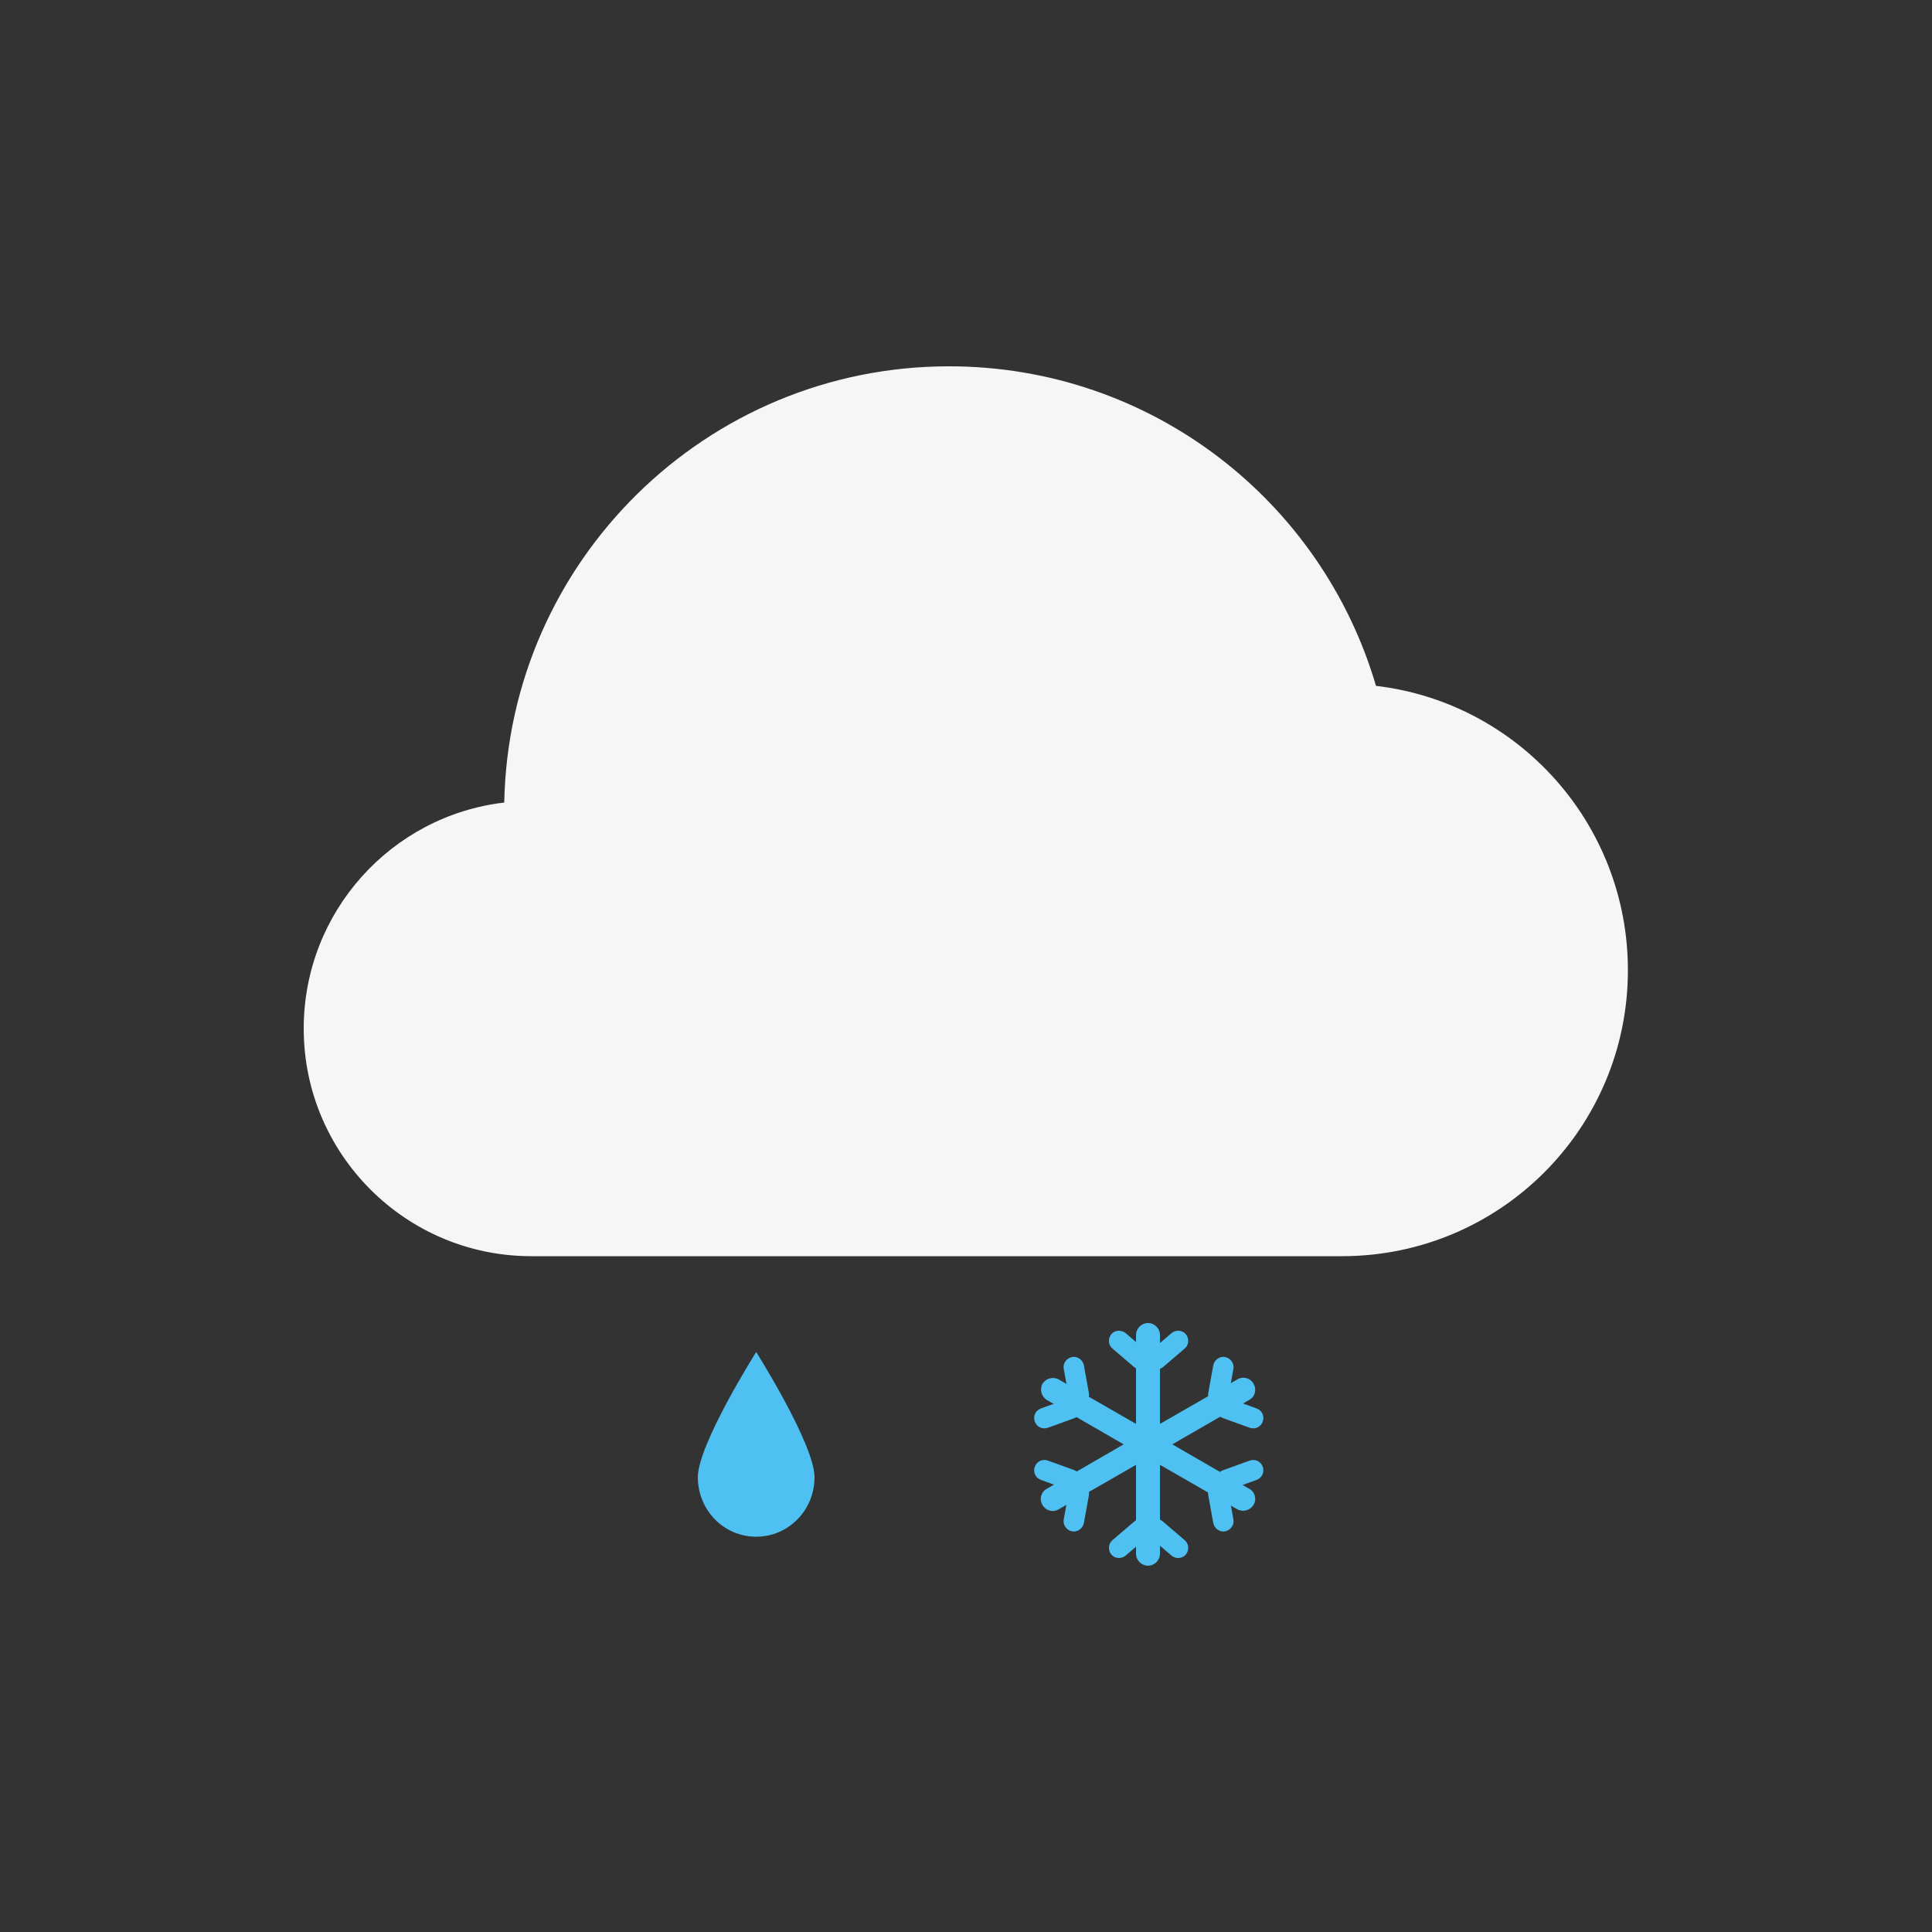 <?xml version="1.0" encoding="utf-8"?>
<!-- Generator: Adobe Illustrator 26.0.3, SVG Export Plug-In . SVG Version: 6.00 Build 0)  -->
<svg version="1.1" id="图层_1" xmlns="http://www.w3.org/2000/svg" xmlns:xlink="http://www.w3.org/1999/xlink" x="0px" y="0px"
	 viewBox="0 0 500 500" style="enable-background:new 0 0 500 500;" xml:space="preserve">
<rect x="0" y="0" width="500" height="500" fill="#333333" stroke="none"/>
<style type="text/css">
	.st0{fill:#F6F6F6;}
	.st1{fill:#4FC0F2;}
</style>
<path class="st0" d="M78.6,266.2c0,32.5,26.4,58.9,58.9,58.9h209.8c40.9,0,74-33.1,74-74c0-38-28.5-69.3-65.2-73.6
	c-14-47.8-58.1-82.7-110.5-82.7c-62.8,0-113.9,50.4-115.1,112.9C101.3,211.1,78.6,236,78.6,266.2"/>
<path class="st1" d="M180.6,382.3c0,8.5,6.7,15.4,15.1,15.4s15.1-6.9,15.1-15.4s-15.1-32.4-15.1-32.4S180.6,373.8,180.6,382.3z"/>
<g>
	<g>
		<path class="st1" d="M297.3,353.5L297.3,353.5c-0.9-1.1-0.8-2.8,0.3-3.7l5.6-4.8c1.1-0.9,2.8-0.8,3.7,0.3l0,0
			c0.9,1.1,0.8,2.8-0.3,3.7l-5.6,4.8C299.9,354.7,298.2,354.6,297.3,353.5z"/>
		<path class="st1" d="M297.2,353.5L297.2,353.5c0.9-1.1,0.8-2.8-0.3-3.7l-5.6-4.8c-1.1-0.9-2.8-0.8-3.7,0.3l0,0
			c-0.9,1.1-0.8,2.8,0.3,3.7l5.6,4.8C294.6,354.7,296.3,354.6,297.2,353.5z"/>
	</g>
	<g>
		<path class="st1" d="M279.7,363.6L279.7,363.6c-1.4,0.3-2.8-0.7-3.1-2.1l-1.3-7.2c-0.3-1.4,0.7-2.8,2.1-3.1l0,0
			c1.4-0.3,2.8,0.7,3.1,2.1l1.3,7.2C282.1,361.9,281.1,363.3,279.7,363.6z"/>
		<path class="st1" d="M279.7,363.6L279.7,363.6c-0.5-1.4-2-2.1-3.4-1.6l-6.9,2.5c-1.4,0.5-2.1,2-1.6,3.4l0,0c0.5,1.4,2,2.1,3.4,1.6
			l6.9-2.5C279.4,366.5,280.2,365,279.7,363.6z"/>
	</g>
	<g>
		<path class="st1" d="M279.7,383.9L279.7,383.9c-0.5,1.4-2,2.1-3.4,1.6l-6.9-2.5c-1.4-0.5-2.1-2-1.6-3.4l0,0c0.5-1.4,2-2.1,3.4-1.6
			l6.9,2.5C279.4,381,280.2,382.5,279.7,383.9z"/>
		<path class="st1" d="M279.7,383.9L279.7,383.9c-1.4-0.3-2.8,0.7-3.1,2.1l-1.3,7.2c-0.3,1.4,0.7,2.8,2.1,3.1l0,0
			c1.4,0.3,2.8-0.7,3.1-2.1l1.3-7.2C282.1,385.6,281.1,384.2,279.7,383.9z"/>
	</g>
	<g>
		<path class="st1" d="M314.8,363.6L314.8,363.6c1.4,0.3,2.8-0.7,3.1-2.1l1.3-7.2c0.3-1.4-0.7-2.8-2.1-3.1l0,0
			c-1.4-0.3-2.8,0.7-3.1,2.1l-1.3,7.2C312.4,361.9,313.4,363.3,314.8,363.6z"/>
		<path class="st1" d="M314.9,363.6L314.9,363.6c0.5-1.4,2-2.1,3.4-1.6l6.9,2.5c1.4,0.5,2.1,2,1.6,3.4l0,0c-0.5,1.4-2,2.1-3.4,1.6
			l-6.9-2.5C315.1,366.5,314.4,365,314.9,363.6z"/>
	</g>
	<g>
		<path class="st1" d="M314.9,383.9L314.9,383.9c0.5,1.4,2,2.1,3.4,1.6l6.9-2.5c1.4-0.5,2.1-2,1.6-3.4l0,0c-0.5-1.4-2-2.1-3.4-1.6
			l-6.9,2.5C315.1,381,314.4,382.5,314.9,383.9z"/>
		<path class="st1" d="M314.8,383.9L314.8,383.9c1.4-0.3,2.8,0.7,3.1,2.1l1.3,7.2c0.3,1.4-0.7,2.8-2.1,3.1l0,0
			c-1.4,0.3-2.8-0.7-3.1-2.1l-1.3-7.2C312.4,385.6,313.4,384.2,314.8,383.9z"/>
	</g>
	<g>
		<path class="st1" d="M297.2,394.1L297.2,394.1c0.9,1.1,0.8,2.8-0.3,3.7l-5.6,4.8c-1.1,0.9-2.8,0.8-3.7-0.3l0,0
			c-0.9-1.1-0.8-2.8,0.3-3.7l5.6-4.8C294.6,392.8,296.3,392.9,297.2,394.1z"/>
		<path class="st1" d="M297.3,394.1L297.3,394.1c-0.9,1.1-0.8,2.8,0.3,3.7l5.6,4.8c1.1,0.9,2.8,0.8,3.7-0.3l0,0
			c0.9-1.1,0.8-2.8-0.3-3.7l-5.6-4.8C299.9,392.8,298.2,392.9,297.3,394.1z"/>
	</g>
	<path class="st1" d="M323.3,385.3l-19.9-11.5l19.9-11.5c1.5-0.8,2-2.7,1.1-4.2h0c-0.8-1.5-2.7-2-4.2-1.1l-20,11.5v-23
		c0-1.7-1.4-3.1-3.1-3.1c-1.7,0-3.1,1.4-3.1,3.1v23l-20-11.5c-1.5-0.8-3.3-0.3-4.2,1.1c-0.8,1.5-0.3,3.3,1.1,4.2l19.9,11.5
		l-19.9,11.5c-1.5,0.8-2,2.7-1.1,4.2s2.7,2,4.2,1.1l20-11.5v23c0,1.7,1.4,3.1,3.1,3.1c1.7,0,3.1-1.4,3.1-3.1v-23l20,11.5
		c1.5,0.8,3.3,0.3,4.2-1.1h0C325.3,388,324.8,386.1,323.3,385.3z"/>
</g>
</svg>
